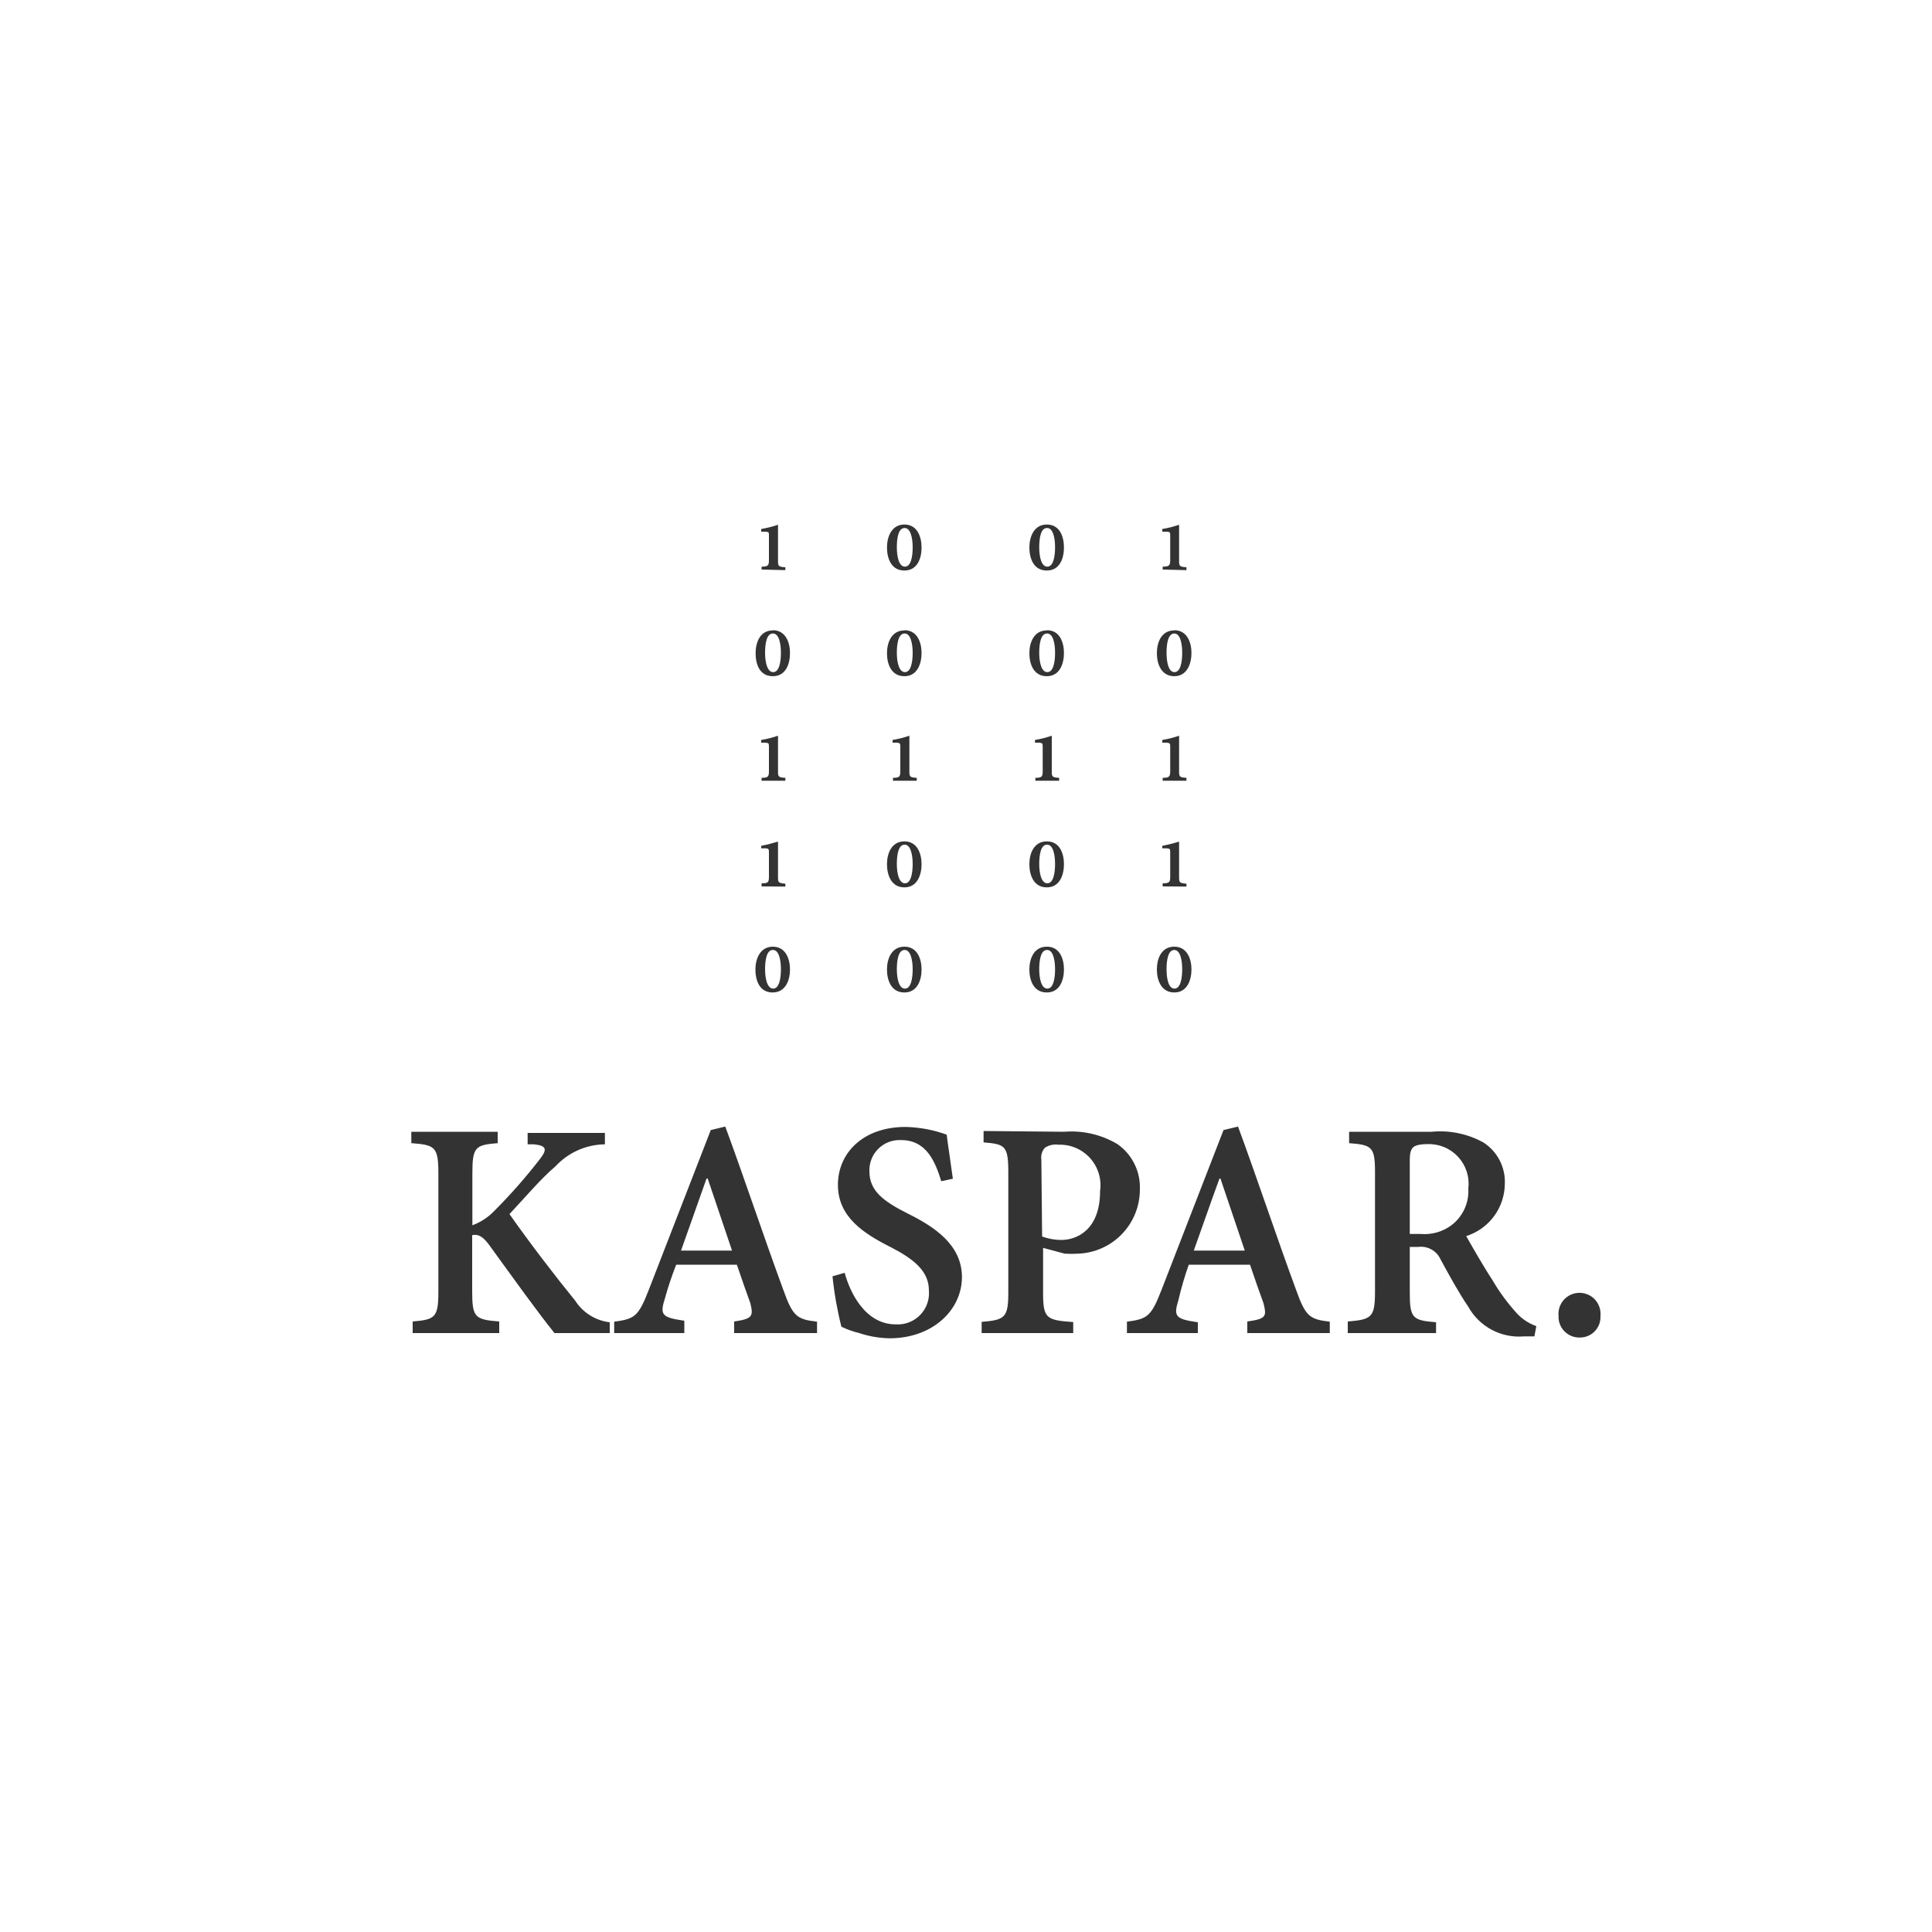 <svg width="100" height="100" viewBox="0 0 100 100" fill="none" xmlns="http://www.w3.org/2000/svg">
<path d="M28.7 69C27.85 67.95 26.54 66.12 25.29 64.4C24.94 63.93 24.69 63.88 24.44 63.93V66.85C24.44 68.2 24.59 68.3 25.84 68.4V69H21.36V68.4C22.52 68.3 22.69 68.2 22.69 66.85V60.74C22.69 59.36 22.52 59.26 21.29 59.17V58.58H25.76V59.17C24.59 59.26 24.45 59.38 24.45 60.74V63.42C24.896 63.256 25.297 62.989 25.62 62.64C26.448 61.81 27.223 60.928 27.94 60C28.32 59.51 28.32 59.3 27.64 59.23H27.31V58.64H31.31V59.23C30.828 59.236 30.353 59.34 29.912 59.536C29.472 59.732 29.077 60.016 28.75 60.37C28 61 27.16 62 26.37 62.84C27.42 64.34 28.79 66.12 29.77 67.32C29.966 67.628 30.229 67.888 30.539 68.082C30.848 68.276 31.197 68.398 31.56 68.44V69H28.7Z" fill="#333333"/>
<path d="M38 69V68.4C38.95 68.26 39 68.13 38.84 67.46C38.65 66.95 38.4 66.22 38.14 65.46H35C34.777 66.026 34.583 66.604 34.42 67.19C34.15 68.05 34.23 68.19 35.42 68.36V69H31.79V68.41C32.84 68.27 33.04 68.15 33.57 66.79L36.79 58.49L37.54 58.31C38.54 61.02 39.54 64.04 40.54 66.75C41.03 68.13 41.24 68.29 42.29 68.41V69H38ZM36.63 61H36.57C36.12 62.25 35.69 63.51 35.25 64.73H37.89L36.63 61Z" fill="#333333"/>
<path d="M48.72 61.14C48.41 60.14 47.96 59.01 46.64 59.01C46.424 58.999 46.209 59.033 46.006 59.109C45.804 59.186 45.62 59.303 45.466 59.455C45.312 59.606 45.191 59.788 45.111 59.988C45.031 60.189 44.993 60.404 45 60.62C45 61.62 45.68 62.16 47 62.82C48.32 63.48 49.79 64.41 49.79 66.1C49.79 67.79 48.29 69.27 46.04 69.27C45.506 69.259 44.977 69.168 44.47 69C44.153 68.922 43.844 68.812 43.55 68.67C43.334 67.812 43.18 66.94 43.09 66.06L43.72 65.88C43.99 66.88 44.77 68.55 46.37 68.55C46.602 68.564 46.835 68.527 47.052 68.443C47.27 68.359 47.466 68.229 47.628 68.062C47.791 67.895 47.915 67.695 47.993 67.475C48.071 67.256 48.1 67.022 48.08 66.79C48.08 65.79 47.29 65.16 46.08 64.54C44.69 63.84 43.37 62.98 43.37 61.33C43.37 59.68 44.67 58.33 46.87 58.33C47.597 58.346 48.317 58.481 49 58.73C49.07 59.3 49.18 59.98 49.32 61.01L48.72 61.14Z" fill="#333333"/>
<path d="M55.07 58.58C56.038 58.5 57.006 58.723 57.84 59.22C58.211 59.48 58.512 59.828 58.714 60.233C58.917 60.638 59.015 61.087 59 61.54C59.008 62.407 58.677 63.243 58.077 63.869C57.477 64.495 56.657 64.861 55.79 64.89C55.563 64.904 55.337 64.904 55.11 64.89L53.99 64.59V66.89C53.99 68.24 54.14 68.33 55.55 68.43V69H50.81V68.42C52.03 68.32 52.19 68.19 52.19 66.88V60.68C52.19 59.3 52.02 59.22 50.91 59.13V58.54L55.07 58.58ZM53.94 64C54.26 64.12 54.599 64.181 54.94 64.18C55.7 64.18 56.94 63.69 56.94 61.65C56.984 61.345 56.961 61.034 56.871 60.739C56.782 60.444 56.629 60.173 56.423 59.944C56.217 59.715 55.962 59.534 55.679 59.414C55.395 59.294 55.088 59.238 54.78 59.25C54.535 59.215 54.285 59.272 54.08 59.41C54.008 59.493 53.954 59.59 53.923 59.695C53.892 59.8 53.884 59.911 53.9 60.02L53.94 64Z" fill="#333333"/>
<path d="M64.56 69V68.4C65.56 68.26 65.56 68.13 65.4 67.46C65.21 66.95 64.96 66.22 64.7 65.46H61.53C61.321 66.053 61.144 66.657 61 67.27C60.74 68.13 60.81 68.27 62 68.44V69H58.33V68.41C59.38 68.27 59.58 68.15 60.11 66.79L63.33 58.49L64.08 58.31C65.08 61.02 66.08 64.04 67.08 66.75C67.57 68.13 67.78 68.29 68.83 68.41V69H64.56ZM63.17 61H63.12C62.66 62.25 62.23 63.51 61.79 64.73H64.43L63.17 61Z" fill="#333333"/>
<path d="M79.42 69.17H78.89C78.312 69.222 77.731 69.105 77.218 68.833C76.705 68.562 76.282 68.147 76 67.64C75.52 66.94 75 65.99 74.56 65.18C74.462 64.965 74.297 64.786 74.09 64.671C73.883 64.556 73.645 64.51 73.41 64.54H72.97V66.9C72.97 68.23 73.11 68.34 74.33 68.44V69H69.76V68.4C70.99 68.3 71.17 68.19 71.17 66.86V60.67C71.17 59.36 71.01 59.26 69.83 59.17V58.58H74.1C75.033 58.49 75.971 58.685 76.79 59.14C77.143 59.369 77.429 59.686 77.622 60.059C77.815 60.433 77.907 60.85 77.89 61.27C77.886 61.875 77.691 62.464 77.331 62.951C76.972 63.438 76.467 63.798 75.89 63.98C76.15 64.44 76.77 65.53 77.25 66.26C77.596 66.853 78.001 67.409 78.46 67.92C78.745 68.248 79.11 68.497 79.52 68.64L79.42 69.17ZM73.54 63.87C74.099 63.917 74.657 63.761 75.11 63.43C75.406 63.209 75.643 62.918 75.799 62.583C75.954 62.248 76.023 61.879 76 61.51C76.035 61.215 76.006 60.917 75.914 60.634C75.822 60.352 75.67 60.093 75.469 59.876C75.267 59.658 75.021 59.486 74.746 59.373C74.472 59.26 74.177 59.208 73.88 59.22C73.46 59.22 73.23 59.29 73.13 59.4C73.03 59.51 72.97 59.66 72.97 60.06V63.87H73.54Z" fill="#333333"/>
<path d="M81.74 69.23C81.595 69.23 81.452 69.201 81.319 69.144C81.186 69.087 81.065 69.004 80.965 68.899C80.865 68.794 80.787 68.671 80.737 68.535C80.686 68.399 80.663 68.255 80.67 68.11C80.656 67.959 80.673 67.806 80.721 67.662C80.769 67.518 80.846 67.385 80.948 67.273C81.05 67.16 81.175 67.07 81.314 67.009C81.453 66.948 81.603 66.916 81.755 66.916C81.907 66.916 82.057 66.948 82.196 67.009C82.335 67.07 82.46 67.16 82.562 67.273C82.664 67.385 82.742 67.518 82.789 67.662C82.837 67.806 82.855 67.959 82.84 68.11C82.848 68.257 82.826 68.404 82.775 68.541C82.723 68.679 82.644 68.804 82.541 68.91C82.439 69.015 82.316 69.098 82.179 69.153C82.043 69.208 81.897 69.234 81.75 69.23H81.74Z" fill="#333333"/>
<path d="M39.42 29.48V29.33C39.77 29.33 39.8 29.26 39.8 28.97V27.76C39.8 27.55 39.8 27.53 39.62 27.52H39.4V27.38C39.696 27.331 39.987 27.258 40.27 27.16V29C40.27 29.29 40.27 29.34 40.65 29.36V29.51L39.42 29.48Z" fill="#333333"/>
<path d="M40 32.62C40.67 32.62 40.89 33.26 40.89 33.8C40.89 34.34 40.69 35 40 35C39.31 35 39.11 34.37 39.11 33.81C39.11 33.25 39.34 32.63 40 32.63V32.62ZM40 32.79C39.68 32.79 39.6 33.31 39.6 33.79C39.6 34.27 39.71 34.79 40.02 34.79C40.33 34.79 40.42 34.27 40.42 33.79C40.42 33.31 40.32 32.79 40.01 32.79H40Z" fill="#333333"/>
<path d="M39.42 40.41V40.26C39.77 40.26 39.8 40.19 39.8 39.9V38.69C39.8 38.48 39.8 38.46 39.62 38.44H39.4V38.3C39.696 38.252 39.987 38.178 40.27 38.08V39.9C40.27 40.19 40.27 40.24 40.65 40.26V40.41H39.42Z" fill="#333333"/>
<path d="M39.42 45.88V45.72C39.77 45.72 39.8 45.66 39.8 45.37V44.16C39.8 43.95 39.8 43.92 39.62 43.91H39.4V43.78C39.694 43.722 39.984 43.648 40.27 43.56V45.38C40.27 45.66 40.27 45.71 40.65 45.74V45.89L39.42 45.88Z" fill="#333333"/>
<path d="M40 49C40.67 49 40.89 49.64 40.89 50.18C40.89 50.72 40.67 51.37 39.99 51.37C39.31 51.37 39.1 50.74 39.1 50.18C39.1 49.62 39.35 49 40 49ZM40 49.17C39.68 49.17 39.6 49.69 39.6 50.17C39.6 50.65 39.71 51.17 40.02 51.17C40.33 51.17 40.42 50.65 40.42 50.17C40.42 49.69 40.32 49.17 40.01 49.17H40Z" fill="#333333"/>
<path d="M60.18 29.48V29.33C60.53 29.33 60.57 29.26 60.57 28.97V27.76C60.57 27.55 60.57 27.53 60.38 27.52H60.16V27.38C60.456 27.333 60.747 27.259 61.03 27.16V29C61.03 29.29 61.03 29.34 61.41 29.36V29.51L60.18 29.48Z" fill="#333333"/>
<path d="M60.78 32.62C61.45 32.62 61.67 33.26 61.67 33.8C61.67 34.34 61.45 35 60.78 35C60.11 35 59.88 34.37 59.88 33.81C59.88 33.25 60.11 32.63 60.78 32.63V32.62ZM60.78 32.79C60.46 32.79 60.38 33.31 60.38 33.79C60.38 34.27 60.48 34.79 60.79 34.79C61.1 34.79 61.19 34.27 61.19 33.79C61.19 33.31 61.09 32.79 60.78 32.79Z" fill="#333333"/>
<path d="M60.18 40.41V40.26C60.53 40.26 60.57 40.19 60.57 39.9V38.69C60.57 38.48 60.57 38.46 60.38 38.44H60.16V38.3C60.456 38.253 60.747 38.179 61.03 38.08V39.9C61.03 40.19 61.03 40.24 61.41 40.26V40.41H60.18Z" fill="#333333"/>
<path d="M60.18 45.88V45.72C60.53 45.72 60.57 45.66 60.57 45.37V44.16C60.57 43.95 60.57 43.92 60.38 43.91H60.16V43.78C60.454 43.723 60.744 43.65 61.03 43.56V45.38C61.03 45.66 61.03 45.71 61.41 45.74V45.89L60.18 45.88Z" fill="#333333"/>
<path d="M60.78 49C61.45 49 61.67 49.64 61.67 50.18C61.67 50.72 61.45 51.37 60.78 51.37C60.11 51.37 59.88 50.74 59.88 50.18C59.88 49.62 60.11 49 60.78 49ZM60.78 49.17C60.46 49.17 60.38 49.69 60.38 50.17C60.38 50.65 60.48 51.17 60.79 51.17C61.1 51.17 61.19 50.65 61.19 50.17C61.19 49.69 61.09 49.17 60.78 49.17Z" fill="#333333"/>
<path d="M46.82 27.15C47.48 27.15 47.7 27.79 47.7 28.34C47.7 28.89 47.49 29.53 46.81 29.53C46.13 29.53 45.91 28.9 45.91 28.34C45.91 27.78 46.15 27.15 46.81 27.15H46.82ZM46.82 27.33C46.5 27.33 46.42 27.84 46.42 28.33C46.42 28.82 46.53 29.33 46.84 29.33C47.15 29.33 47.24 28.81 47.24 28.33C47.24 27.85 47.13 27.33 46.83 27.33H46.82Z" fill="#333333"/>
<path d="M46.82 32.62C47.48 32.62 47.7 33.26 47.7 33.8C47.7 34.34 47.49 35 46.81 35C46.13 35 45.91 34.37 45.91 33.81C45.91 33.25 46.15 32.63 46.81 32.63L46.82 32.62ZM46.82 32.79C46.5 32.79 46.42 33.31 46.42 33.79C46.42 34.27 46.53 34.79 46.84 34.79C47.15 34.79 47.24 34.27 47.24 33.79C47.24 33.31 47.13 32.79 46.83 32.79H46.82Z" fill="#333333"/>
<path d="M46.22 40.41V40.26C46.57 40.26 46.6 40.19 46.6 39.9V38.69C46.6 38.48 46.6 38.46 46.42 38.44H46.2V38.3C46.496 38.252 46.787 38.178 47.07 38.08V39.9C47.07 40.19 47.07 40.24 47.45 40.26V40.41H46.22Z" fill="#333333"/>
<path d="M46.82 43.55C47.48 43.55 47.7 44.19 47.7 44.73C47.7 45.27 47.49 45.93 46.81 45.93C46.13 45.93 45.91 45.29 45.91 44.73C45.91 44.17 46.15 43.55 46.81 43.55H46.82ZM46.82 43.72C46.5 43.72 46.42 44.24 46.42 44.72C46.42 45.2 46.53 45.72 46.84 45.72C47.15 45.72 47.24 45.2 47.24 44.72C47.24 44.24 47.13 43.72 46.83 43.72H46.82Z" fill="#333333"/>
<path d="M46.82 49C47.48 49 47.7 49.64 47.7 50.18C47.7 50.72 47.49 51.37 46.81 51.37C46.13 51.37 45.91 50.74 45.91 50.18C45.91 49.62 46.15 49 46.81 49H46.82ZM46.82 49.17C46.5 49.17 46.42 49.69 46.42 50.17C46.42 50.65 46.53 51.17 46.84 51.17C47.15 51.17 47.24 50.65 47.24 50.17C47.24 49.69 47.13 49.17 46.83 49.17H46.82Z" fill="#333333"/>
<path d="M54.19 27.15C54.86 27.15 55.07 27.79 55.07 28.34C55.07 28.89 54.86 29.53 54.18 29.53C53.5 29.53 53.28 28.9 53.28 28.34C53.28 27.78 53.52 27.15 54.18 27.15H54.19ZM54.19 27.33C53.87 27.33 53.79 27.84 53.79 28.33C53.79 28.82 53.9 29.33 54.21 29.33C54.52 29.33 54.61 28.81 54.61 28.33C54.61 27.85 54.51 27.33 54.2 27.33H54.19Z" fill="#333333"/>
<path d="M54.19 32.62C54.86 32.62 55.07 33.26 55.07 33.8C55.07 34.34 54.86 35 54.18 35C53.5 35 53.28 34.37 53.28 33.81C53.28 33.25 53.52 32.63 54.18 32.63L54.19 32.62ZM54.19 32.79C53.87 32.79 53.79 33.31 53.79 33.79C53.79 34.27 53.9 34.79 54.21 34.79C54.52 34.79 54.61 34.27 54.61 33.79C54.61 33.31 54.51 32.79 54.2 32.79H54.19Z" fill="#333333"/>
<path d="M53.59 40.41V40.26C53.94 40.26 53.97 40.19 53.97 39.9V38.69C53.97 38.48 53.97 38.46 53.79 38.44H53.57V38.3C53.866 38.252 54.157 38.178 54.44 38.08V39.9C54.44 40.19 54.44 40.24 54.82 40.26V40.41H53.59Z" fill="#333333"/>
<path d="M54.19 43.55C54.86 43.55 55.07 44.19 55.07 44.73C55.07 45.27 54.86 45.93 54.18 45.93C53.5 45.93 53.28 45.29 53.28 44.73C53.28 44.17 53.52 43.55 54.18 43.55H54.19ZM54.19 43.72C53.87 43.72 53.79 44.24 53.79 44.72C53.79 45.2 53.9 45.72 54.21 45.72C54.52 45.72 54.61 45.2 54.61 44.72C54.61 44.24 54.51 43.72 54.2 43.72H54.19Z" fill="#333333"/>
<path d="M54.19 49C54.86 49 55.07 49.64 55.07 50.18C55.07 50.72 54.86 51.37 54.18 51.37C53.5 51.37 53.28 50.74 53.28 50.18C53.28 49.62 53.52 49 54.18 49H54.19ZM54.19 49.17C53.87 49.17 53.79 49.69 53.79 50.17C53.79 50.65 53.9 51.17 54.21 51.17C54.52 51.17 54.61 50.65 54.61 50.17C54.61 49.69 54.51 49.17 54.2 49.17H54.19Z" fill="#333333"/>
</svg>
